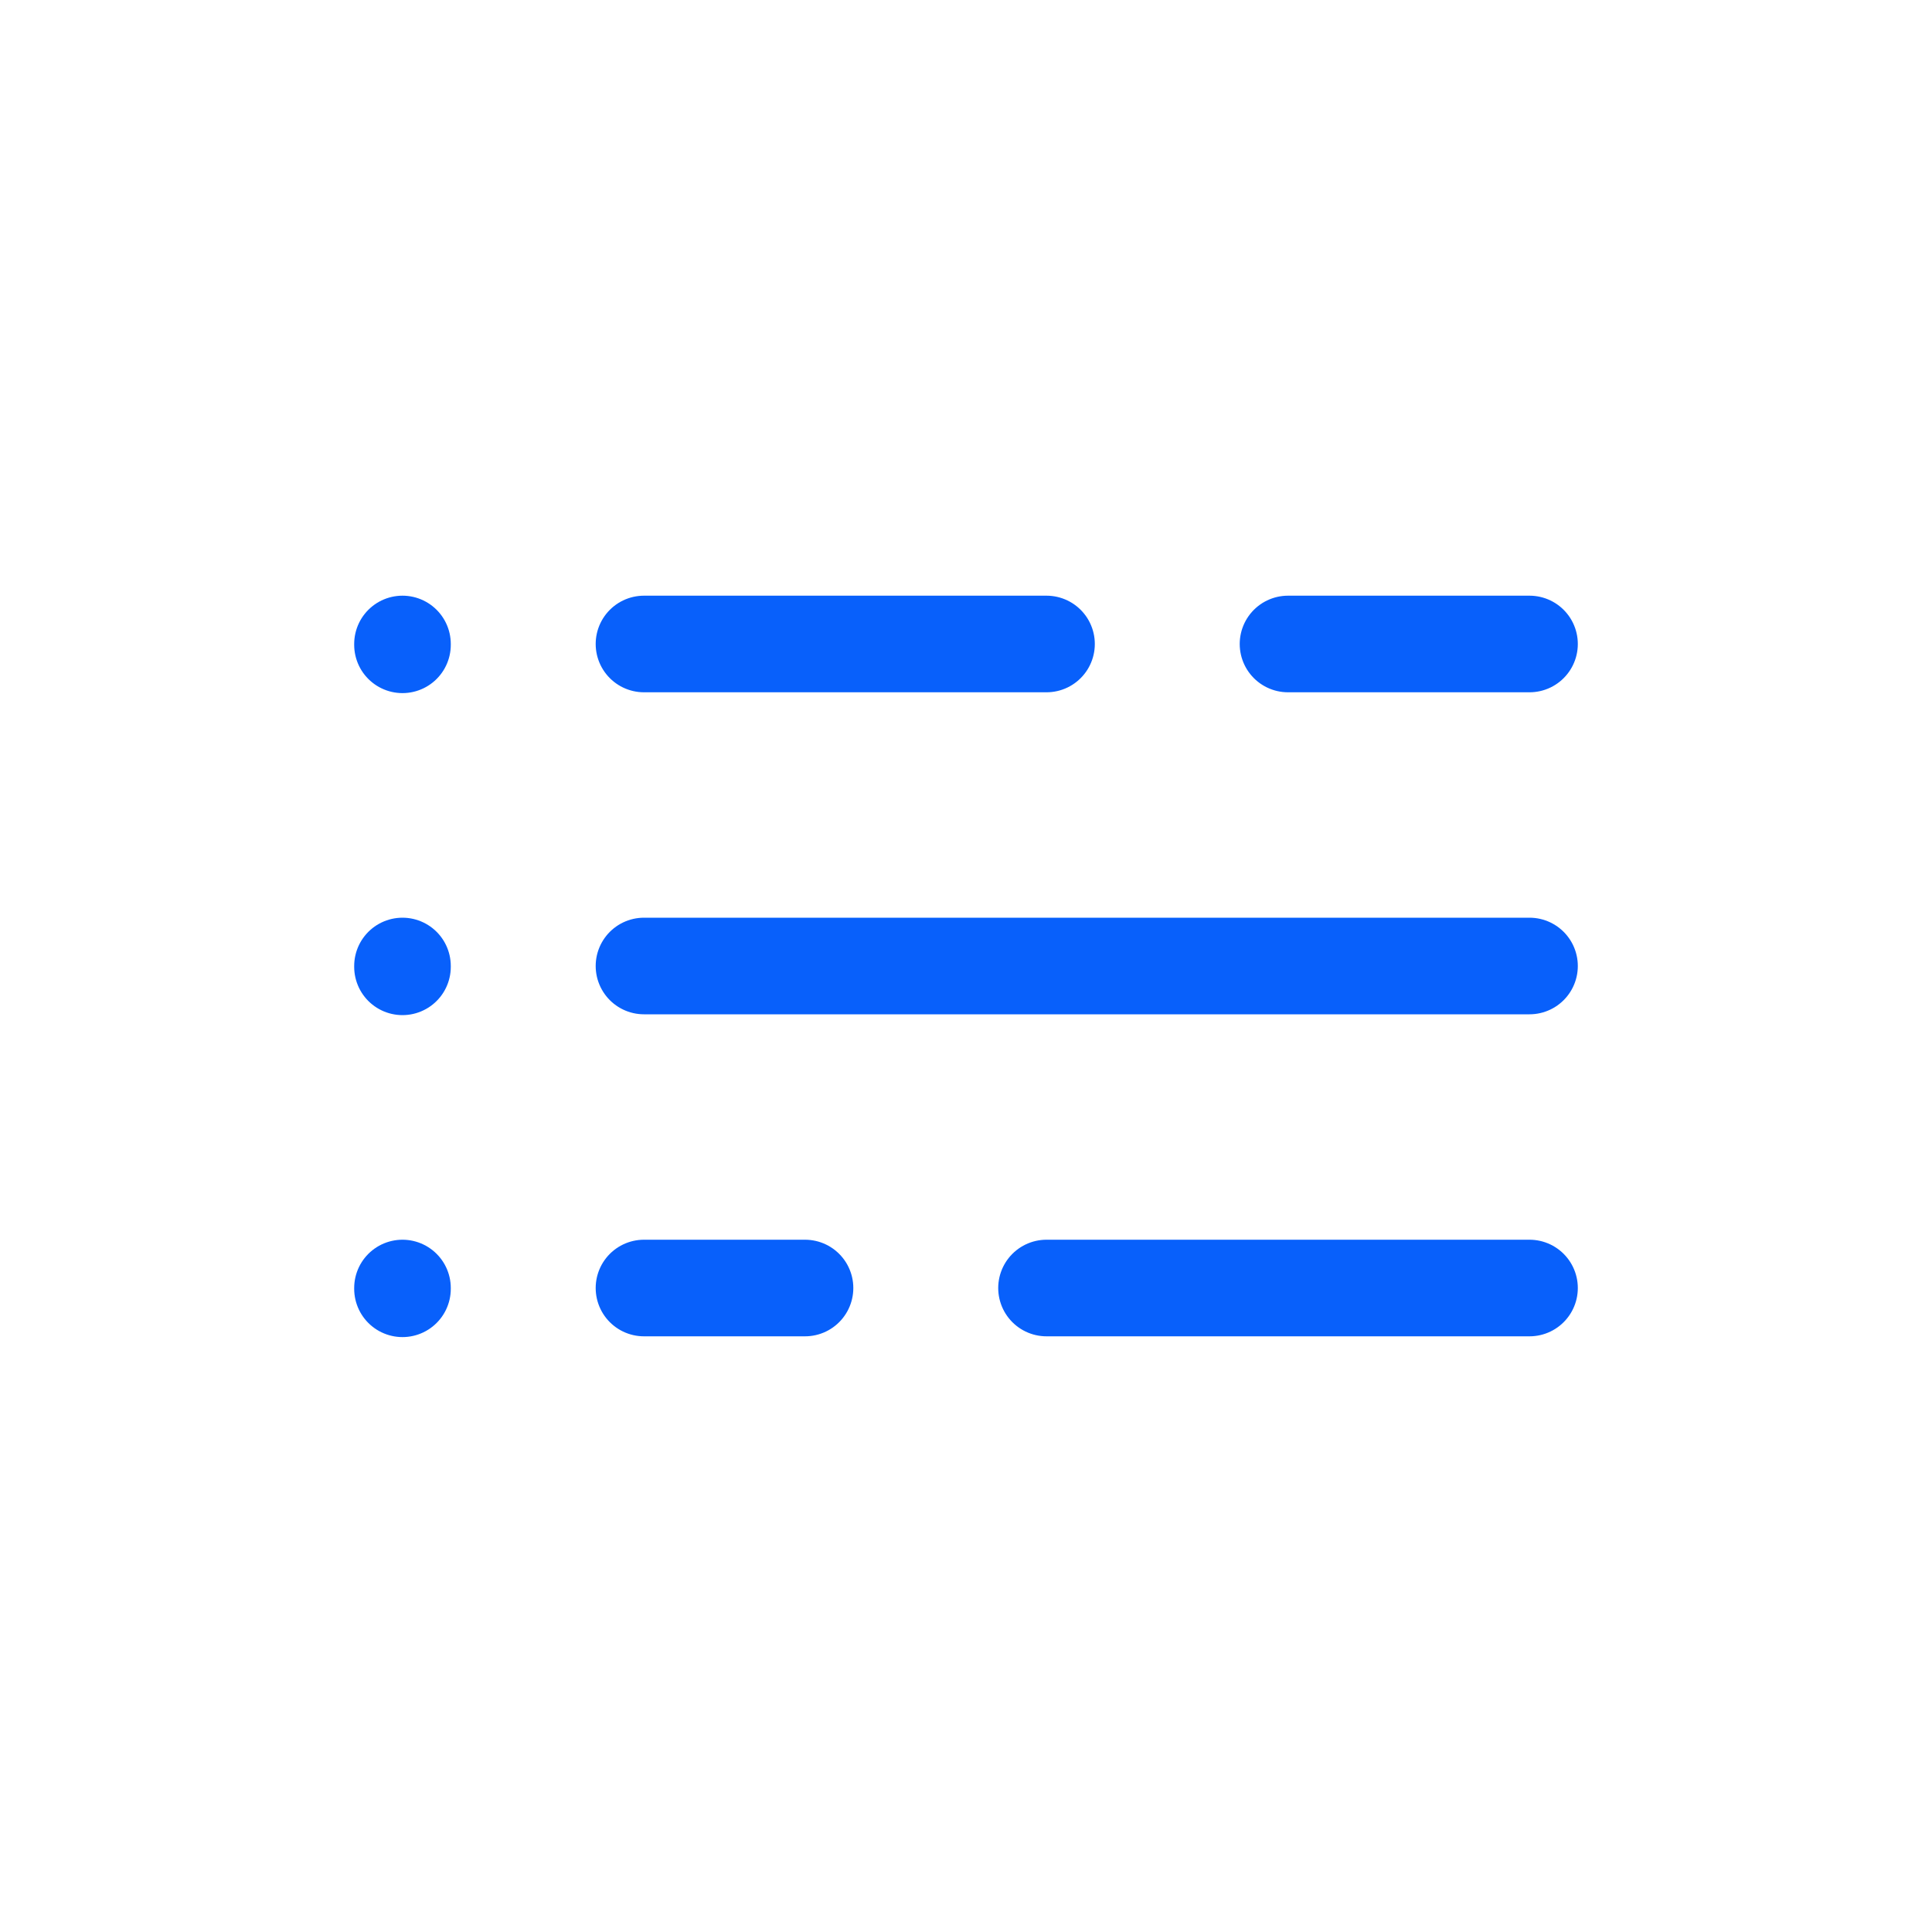 <svg width="40" height="40" viewBox="0 0 40 40" fill="none" xmlns="http://www.w3.org/2000/svg">
<path d="M13.333 13.333H21.667M26.667 13.333H31.667M13.333 20H31.667M13.333 26.667H16.667M21.667 26.667H31.667M8.333 13.333V13.35M8.333 20V20.017M8.333 26.667V26.683" stroke="#0860FB" stroke-width="2" stroke-linecap="round" stroke-linejoin="round"/>
</svg>

